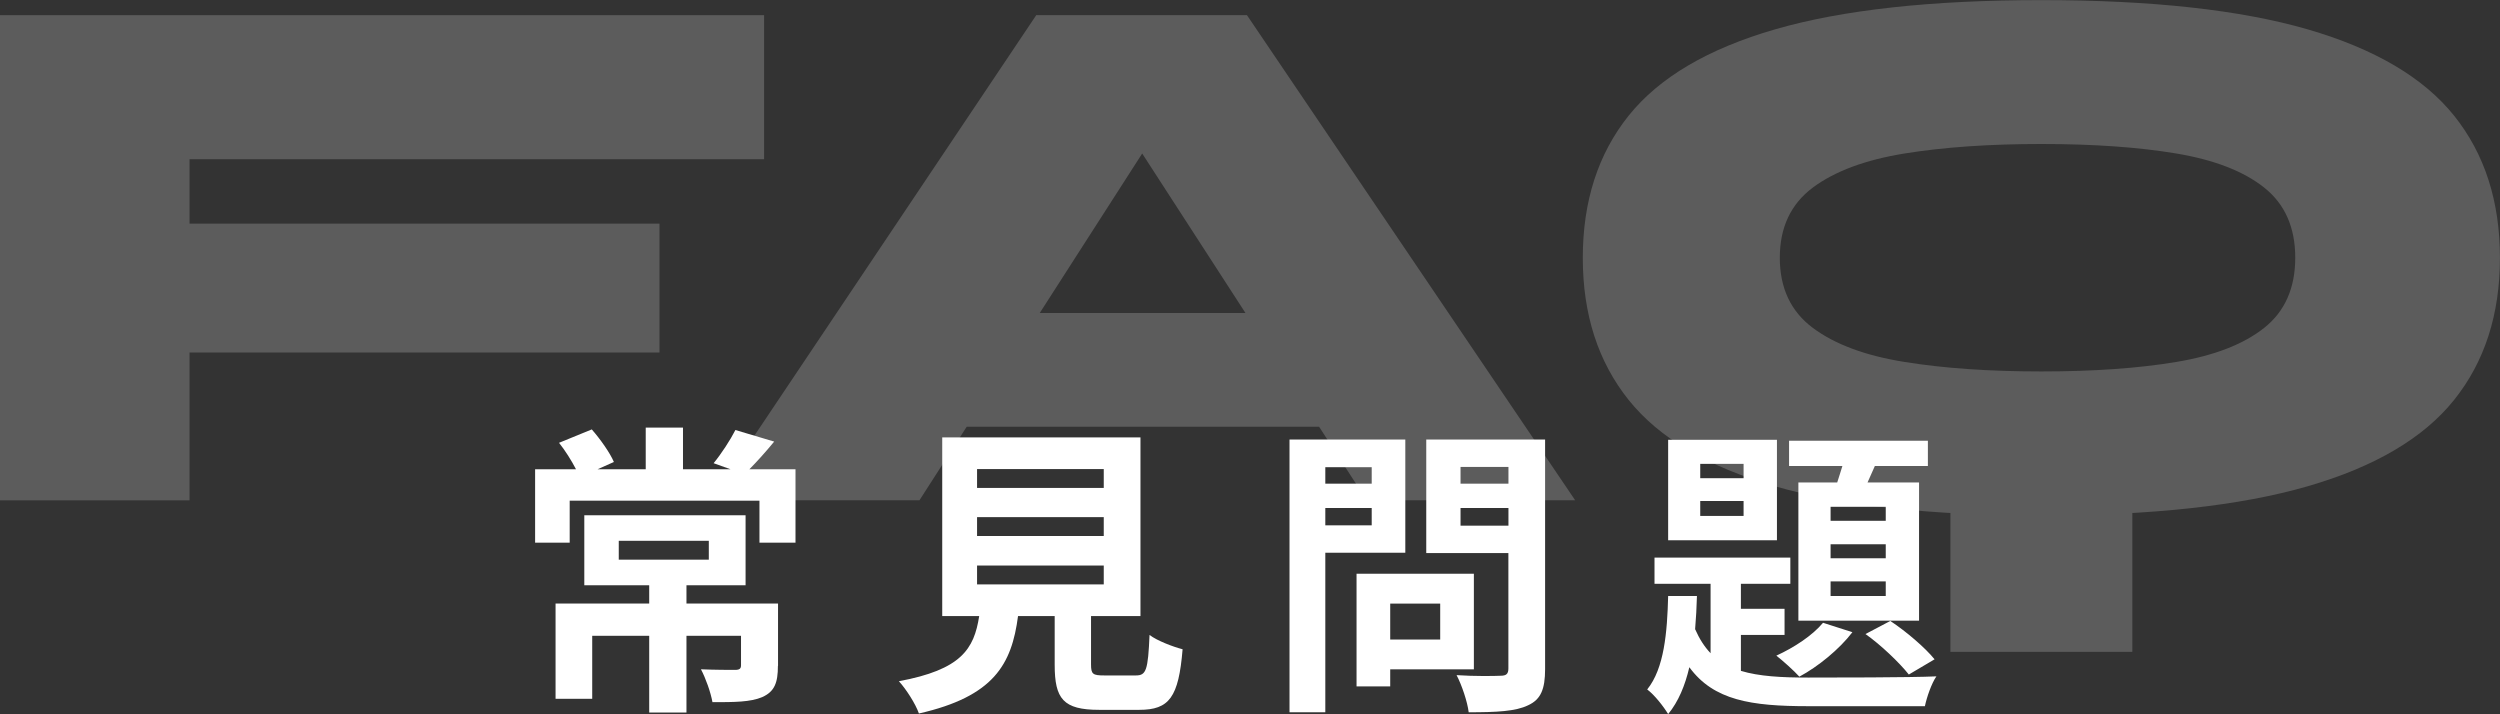 <?xml version="1.0" encoding="UTF-8"?>
<svg id="b" data-name="圖層 2" xmlns="http://www.w3.org/2000/svg" width="410.62" height="117.29" viewBox="0 0 410.62 117.29">
  <rect x="0" y="0" width="410.62" height="117.29" fill="#333333" stroke="none"/>
  <defs>
    <style>
      .d {
        fill: #fff;
      }

      .e {
        opacity: .2;
      }
    </style>
  </defs>
  <g id="c" data-name="圖層 1">
    <g class="e">
      <g>
        <path class="d" d="M125.5,2.49V26.15H31.13v10.58H108.32v21.17H31.13v24.28H0V2.49H125.5Z"/>
        <path class="d" d="M116.79,82.17L170.2,2.49h34.61l53.91,79.68h-34.24L178.29,10.83h18.55l-45.82,71.34h-34.24Zm27.89-12.08v-18.68h85.16v18.68h-85.16Z"/>
        <path class="d" d="M335.29,84.67c-18.1,0-32.66-1.6-43.7-4.79-11.04-3.19-19.07-7.92-24.09-14.19-5.02-6.27-7.53-14.05-7.53-23.34s2.51-17.08,7.53-23.35c5.02-6.27,13.05-11,24.09-14.19,11.04-3.19,25.61-4.79,43.7-4.79s32.66,1.6,43.7,4.79c11.04,3.2,19.07,7.93,24.09,14.19,5.02,6.27,7.53,14.05,7.53,23.35s-2.51,17.08-7.53,23.34c-5.02,6.27-13.05,11-24.09,14.19-11.04,3.19-25.61,4.79-43.7,4.79Zm0-23.66c8.55,0,15.94-.52,22.16-1.56,6.23-1.04,11.04-2.9,14.44-5.6,3.4-2.7,5.1-6.54,5.1-11.52s-1.7-8.82-5.1-11.52c-3.4-2.7-8.22-4.56-14.44-5.6-6.22-1.04-13.61-1.56-22.16-1.56s-16.04,.52-22.47,1.56c-6.43,1.04-11.46,2.91-15.07,5.6-3.61,2.7-5.42,6.54-5.42,11.52s1.8,8.82,5.42,11.52c3.61,2.7,8.63,4.57,15.07,5.6,6.43,1.04,13.92,1.56,22.47,1.56Zm-14.94,15.81h29.88v30.25h-29.88v-30.25Z"/>
      </g>
    </g>
    <g>
      <path class="d" d="M130.66,77.08v12.05h-5.92v-6.9h-31.17v6.9h-5.68v-12.05h6.72c-.75-1.45-1.79-3.1-2.79-4.35l5.38-2.2c1.44,1.65,2.99,3.85,3.63,5.35l-2.69,1.2h7.92v-6.85h6.12v6.85h7.82l-2.79-1c1.24-1.5,2.74-3.8,3.58-5.45l6.37,1.9c-1.44,1.75-2.84,3.3-4.08,4.55h7.57Zm-2.89,32.3c0,2.75-.55,4.2-2.54,5.1-1.94,.85-4.68,.85-8.21,.85-.3-1.65-1.1-3.9-1.89-5.4,2.24,.1,4.88,.1,5.58,.1,.75,0,1-.2,1-.75v-4.85h-8.96v12.6h-6.12v-12.6h-9.36v10.35h-6.02v-15.65h15.38v-3h-10.66v-11.5h26.49v11.5h-9.71v3h15.04v10.25Zm-26.14-17.45h14.79v-3.1h-14.79v3.1Z"/>
      <path class="d" d="M186.57,110.94c1.69,0,1.99-.85,2.24-6.65,1.24,.95,3.88,1.95,5.43,2.35-.65,7.9-2.19,9.95-7.12,9.95h-6.57c-5.92,0-7.32-1.8-7.32-7.4v-8h-6.02c-1.04,7.95-3.98,13.2-16.28,16-.55-1.6-2.14-4.05-3.29-5.3,10.21-1.9,12.35-5.25,13.19-10.7h-6.07v-29.35h32.56v29.35h-8.12v7.95c0,1.6,.3,1.8,2.19,1.8h5.18Zm-26.09-30.8h20.81v-3.1h-20.81v3.1Zm0,7.9h20.81v-3.1h-20.81v3.1Zm0,7.95h20.81v-3.1h-20.81v3.1Z"/>
      <path class="d" d="M217.68,90.79v26.2h-5.88v-44.8h19.02v18.6h-13.14Zm0-14.05v2.7h7.62v-2.7h-7.62Zm7.62,9.55v-2.85h-7.62v2.85h7.62Zm3.04,23.65v2.8h-5.53v-18.5h19.27v15.7h-13.74Zm0-10.8v5.9h8.21v-5.9h-8.21Zm25.44,10.75c0,3.3-.7,5-2.79,5.95-2.04,1-5.18,1.15-9.76,1.15-.2-1.7-1.14-4.5-1.99-6.1,2.89,.2,6.27,.15,7.22,.1,.95,0,1.29-.3,1.29-1.2v-18.95h-13.49v-18.65h19.52v37.7Zm-13.89-33.2v2.75h7.87v-2.75h-7.87Zm7.87,9.65v-2.9h-7.87v2.9h7.87Z"/>
      <path class="d" d="M285.94,110.19c2.99,.9,6.62,1.1,11.05,1.1,3.39,0,16.98,0,21.06-.2-.8,1.15-1.59,3.45-1.89,4.9h-19.17c-9.36,0-15.53-.95-19.52-6.4-.7,3-1.79,5.65-3.48,7.7-.75-1.25-2.24-3.15-3.44-4.05,2.79-3.45,3.29-9.35,3.44-15.35h4.73c-.05,1.85-.15,3.65-.3,5.45,.7,1.6,1.54,2.9,2.54,3.95v-11.4h-9.21v-4.3h22.31v4.3h-8.12v4.1h7.17v4.3h-7.17v5.9Zm5.92-21.45h-17.87v-16.5h17.87v16.5Zm-5.48-12.55h-7.12v2.35h7.12v-2.35Zm0,6.1h-7.12v2.45h7.12v-2.45Zm17.87,21.55c-2.14,2.8-5.63,5.65-8.71,7.3-.85-.95-2.74-2.65-3.78-3.45,2.94-1.35,5.92-3.3,7.67-5.4l4.83,1.55Zm-2.49-24.6c.3-.85,.55-1.8,.85-2.7h-8.76v-4.15h22.8v4.15h-8.71l-1.2,2.7h8.46v22.7h-19.82v-22.7h6.37Zm7.97,4h-9.06v2.3h9.06v-2.3Zm0,6.15h-9.06v2.3h9.06v-2.3Zm0,6.1h-9.06v2.4h9.06v-2.4Zm.75,6.5c2.64,1.75,5.73,4.4,7.27,6.3l-4.23,2.5c-1.54-1.95-4.63-4.9-7.12-6.65l4.08-2.15Z"/>
    </g>
  </g>
</svg>